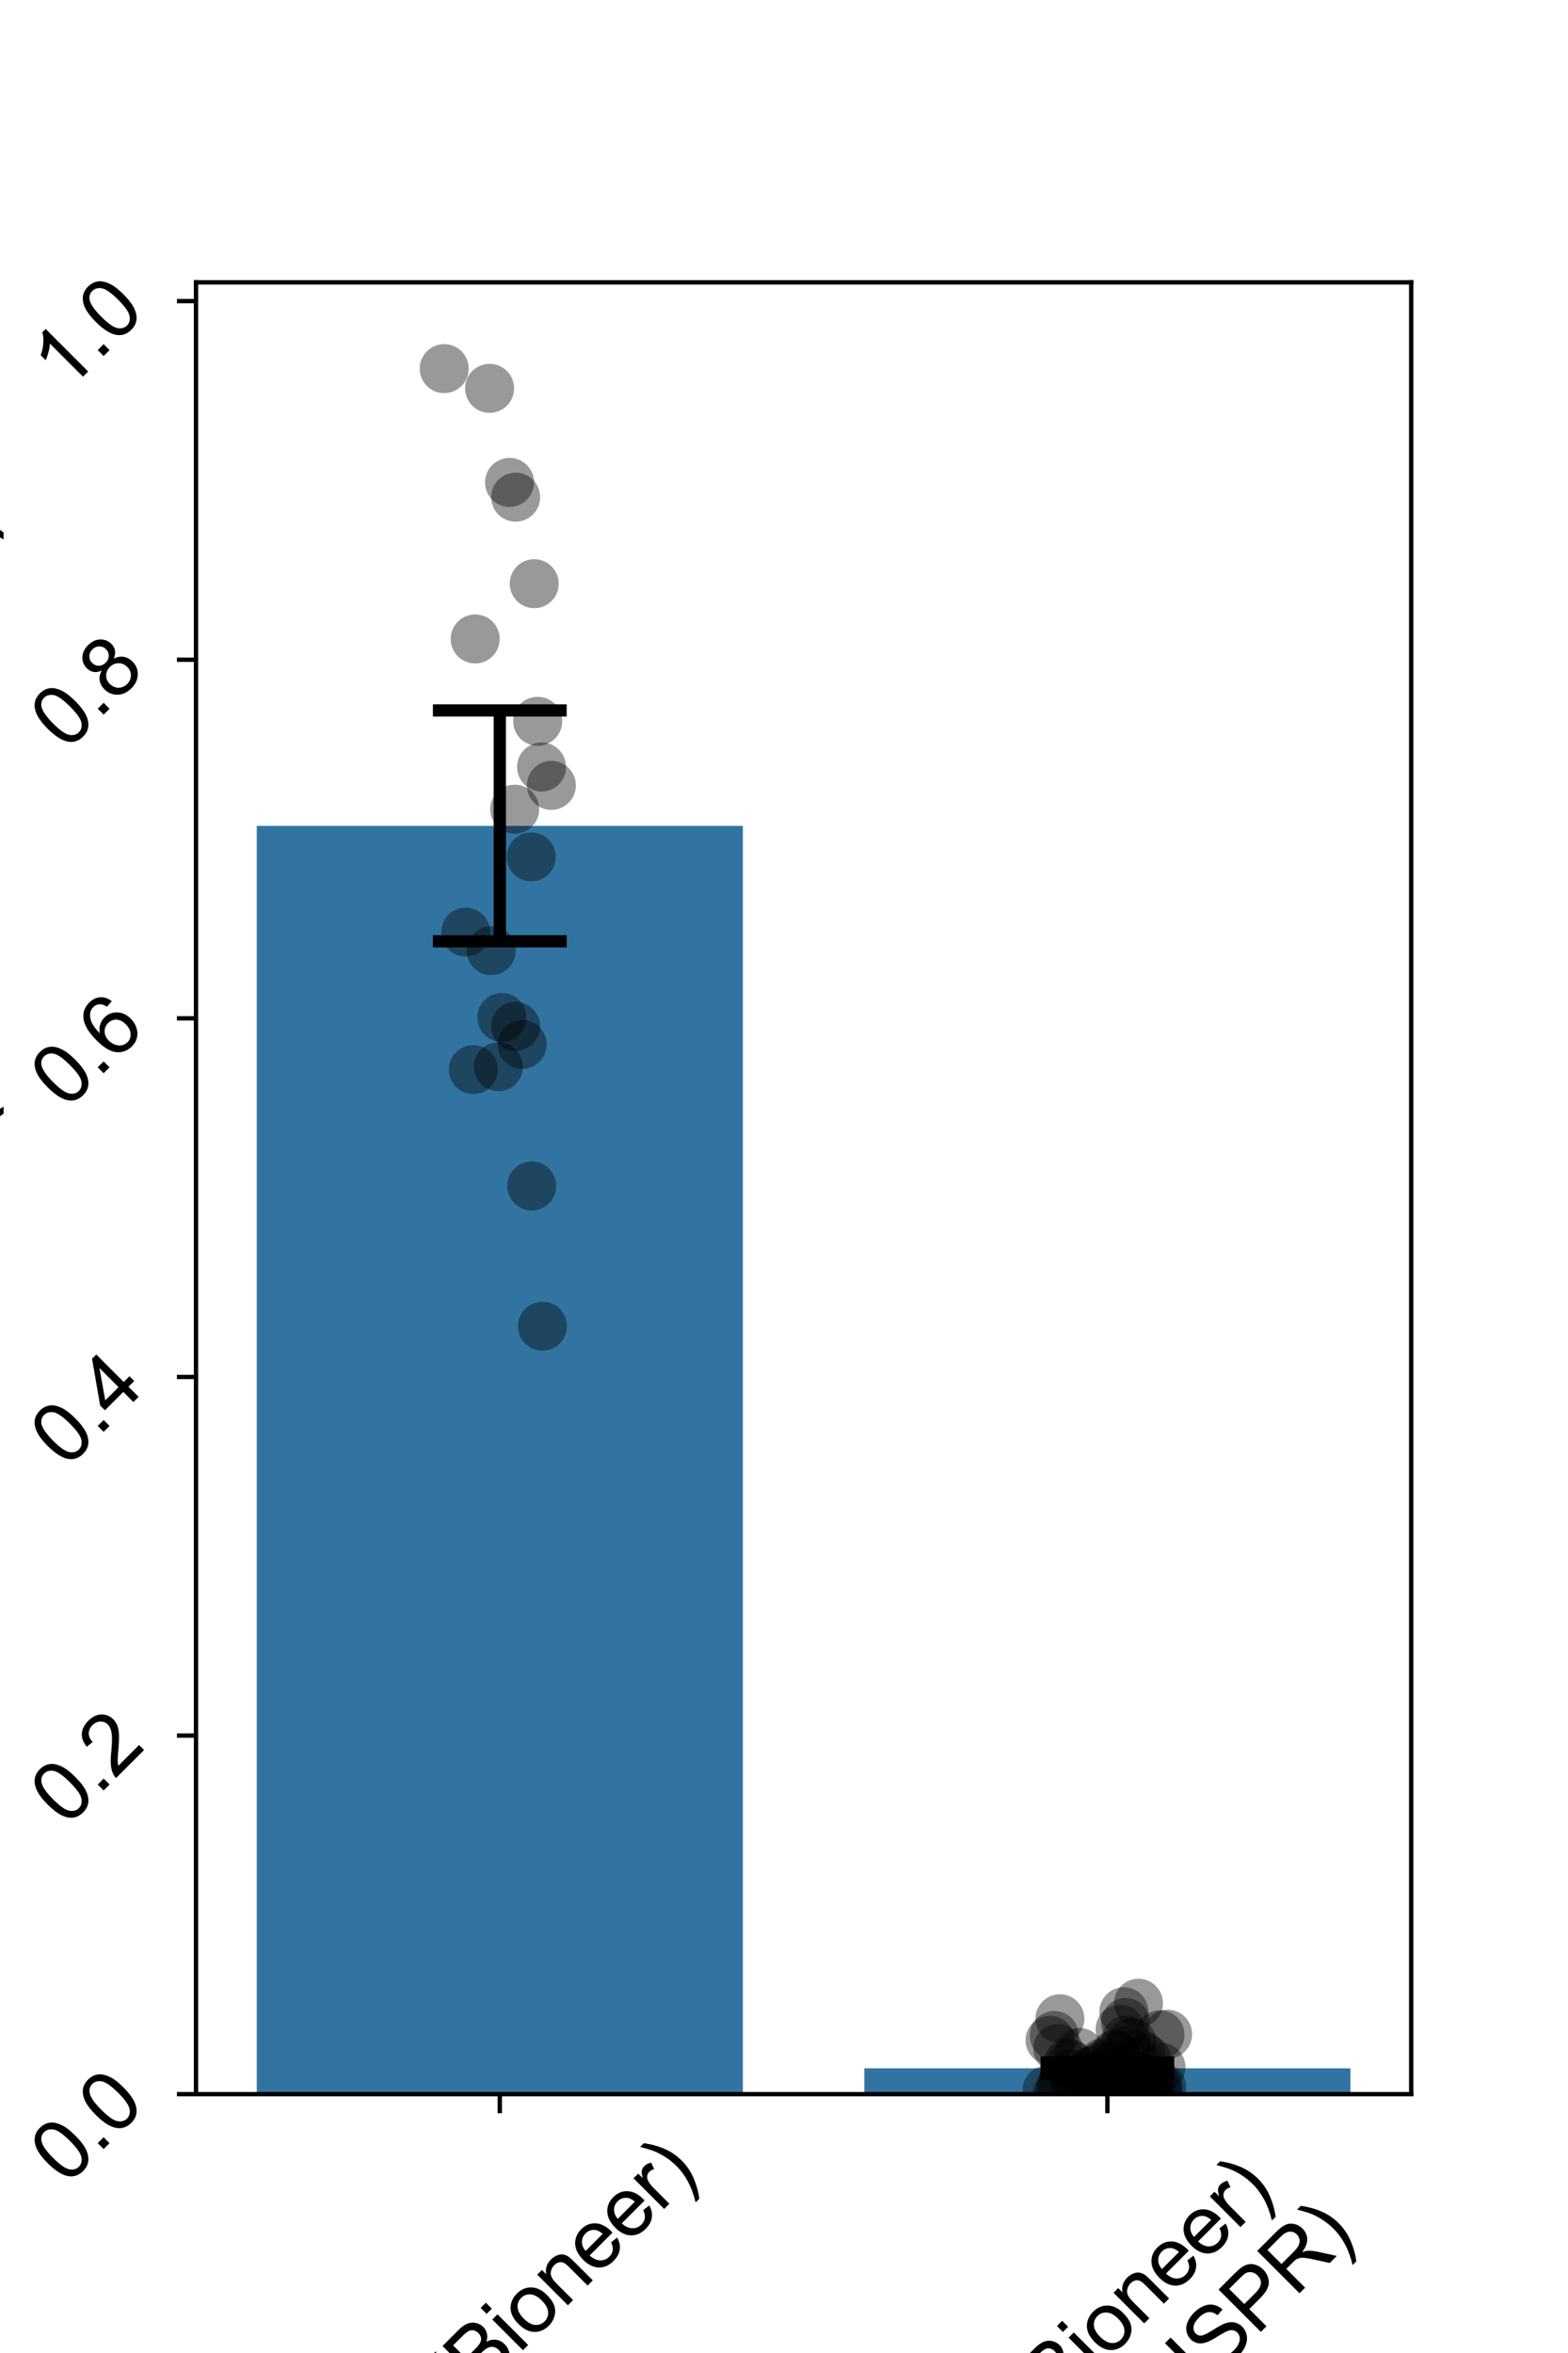 <?xml version="1.0" encoding="utf-8" standalone="no"?>
<!DOCTYPE svg PUBLIC "-//W3C//DTD SVG 1.1//EN"
  "http://www.w3.org/Graphics/SVG/1.1/DTD/svg11.dtd">
<svg xmlns:xlink="http://www.w3.org/1999/xlink" width="288pt" height="432pt" viewBox="0 0 288 432" xmlns="http://www.w3.org/2000/svg" version="1.1">
 <defs>
  <style type="text/css">*{stroke-linejoin: round; stroke-linecap: butt}</style>
 </defs>
 <g id="figure_1">
  <g id="patch_1">
   <path d="M 0 432 
L 288 432 
L 288 0 
L 0 0 
z
" style="fill: #ffffff"/>
  </g>
  <g id="axes_1">
   <g id="patch_2">
    <path d="M 36 384.48 
L 259.2 384.48 
L 259.2 51.84 
L 36 51.84 
z
" style="fill: #ffffff"/>
   </g>
   <g id="patch_3">
    <path d="M 47.16 384.48 
L 136.44 384.48 
L 136.44 151.635 
L 47.16 151.635 
z
" clip-path="url(#pb48e1f2c01)" style="fill: #3274a1"/>
   </g>
   <g id="patch_4">
    <path d="M 158.76 384.48 
L 248.04 384.48 
L 248.04 379.736 
L 158.76 379.736 
z
" clip-path="url(#pb48e1f2c01)" style="fill: #3274a1"/>
   </g>
   <g id="matplotlib.axis_1">
    <g id="xtick_1">
     <g id="line2d_1">
      <defs>
       <path id="m5743e338a0" d="M 0 0 
L 0 3.5 
" style="stroke: #000000; stroke-width: 0.8"/>
      </defs>
      <g>
       <use xlink:href="#m5743e338a0" x="91.8" y="384.48" style="stroke: #000000; stroke-width: 0.8"/>
      </g>
     </g>
     <g id="text_1">
      <!-- srb11Δ (Bioneer) -->
      <g transform="translate(49.528 478.017) rotate(-45) scale(0.15 -0.15)">
       <defs>
        <path id="ArialMT-73" d="M 197 991 
L 753 1078 
Q 800 744 1014 566 
Q 1228 388 1613 388 
Q 2000 388 2187 545 
Q 2375 703 2375 916 
Q 2375 1106 2209 1216 
Q 2094 1291 1634 1406 
Q 1016 1563 777 1677 
Q 538 1791 414 1992 
Q 291 2194 291 2438 
Q 291 2659 392 2848 
Q 494 3038 669 3163 
Q 800 3259 1026 3326 
Q 1253 3394 1513 3394 
Q 1903 3394 2198 3281 
Q 2494 3169 2634 2976 
Q 2775 2784 2828 2463 
L 2278 2388 
Q 2241 2644 2061 2787 
Q 1881 2931 1553 2931 
Q 1166 2931 1000 2803 
Q 834 2675 834 2503 
Q 834 2394 903 2306 
Q 972 2216 1119 2156 
Q 1203 2125 1616 2013 
Q 2213 1853 2448 1751 
Q 2684 1650 2818 1456 
Q 2953 1263 2953 975 
Q 2953 694 2789 445 
Q 2625 197 2315 61 
Q 2006 -75 1616 -75 
Q 969 -75 630 194 
Q 291 463 197 991 
z
" transform="scale(0.016)"/>
        <path id="ArialMT-72" d="M 416 0 
L 416 3319 
L 922 3319 
L 922 2816 
Q 1116 3169 1280 3281 
Q 1444 3394 1641 3394 
Q 1925 3394 2219 3213 
L 2025 2691 
Q 1819 2813 1613 2813 
Q 1428 2813 1281 2702 
Q 1134 2591 1072 2394 
Q 978 2094 978 1738 
L 978 0 
L 416 0 
z
" transform="scale(0.016)"/>
        <path id="ArialMT-62" d="M 941 0 
L 419 0 
L 419 4581 
L 981 4581 
L 981 2947 
Q 1338 3394 1891 3394 
Q 2197 3394 2470 3270 
Q 2744 3147 2920 2923 
Q 3097 2700 3197 2384 
Q 3297 2069 3297 1709 
Q 3297 856 2875 390 
Q 2453 -75 1863 -75 
Q 1275 -75 941 416 
L 941 0 
z
M 934 1684 
Q 934 1088 1097 822 
Q 1363 388 1816 388 
Q 2184 388 2453 708 
Q 2722 1028 2722 1663 
Q 2722 2313 2464 2622 
Q 2206 2931 1841 2931 
Q 1472 2931 1203 2611 
Q 934 2291 934 1684 
z
" transform="scale(0.016)"/>
        <path id="ArialMT-31" d="M 2384 0 
L 1822 0 
L 1822 3584 
Q 1619 3391 1289 3197 
Q 959 3003 697 2906 
L 697 3450 
Q 1169 3672 1522 3987 
Q 1875 4303 2022 4600 
L 2384 4600 
L 2384 0 
z
" transform="scale(0.016)"/>
        <path id="ArialMT-394" d="M -6 0 
L 1753 4581 
L 2406 4581 
L 4281 0 
L -6 0 
z
M 834 541 
L 3381 541 
L 2391 3150 
Q 2169 3738 2066 4100 
Q 1981 3675 1819 3225 
L 834 541 
z
" transform="scale(0.016)"/>
        <path id="ArialMT-20" transform="scale(0.016)"/>
        <path id="ArialMT-28" d="M 1497 -1347 
Q 1031 -759 709 28 
Q 388 816 388 1659 
Q 388 2403 628 3084 
Q 909 3875 1497 4659 
L 1900 4659 
Q 1522 4009 1400 3731 
Q 1209 3300 1100 2831 
Q 966 2247 966 1656 
Q 966 153 1900 -1347 
L 1497 -1347 
z
" transform="scale(0.016)"/>
        <path id="ArialMT-42" d="M 469 0 
L 469 4581 
L 2188 4581 
Q 2713 4581 3030 4442 
Q 3347 4303 3526 4014 
Q 3706 3725 3706 3409 
Q 3706 3116 3547 2856 
Q 3388 2597 3066 2438 
Q 3481 2316 3704 2022 
Q 3928 1728 3928 1328 
Q 3928 1006 3792 729 
Q 3656 453 3456 303 
Q 3256 153 2954 76 
Q 2653 0 2216 0 
L 469 0 
z
M 1075 2656 
L 2066 2656 
Q 2469 2656 2644 2709 
Q 2875 2778 2992 2937 
Q 3109 3097 3109 3338 
Q 3109 3566 3000 3739 
Q 2891 3913 2687 3977 
Q 2484 4041 1991 4041 
L 1075 4041 
L 1075 2656 
z
M 1075 541 
L 2216 541 
Q 2509 541 2628 563 
Q 2838 600 2978 687 
Q 3119 775 3209 942 
Q 3300 1109 3300 1328 
Q 3300 1584 3169 1773 
Q 3038 1963 2805 2039 
Q 2572 2116 2134 2116 
L 1075 2116 
L 1075 541 
z
" transform="scale(0.016)"/>
        <path id="ArialMT-69" d="M 425 3934 
L 425 4581 
L 988 4581 
L 988 3934 
L 425 3934 
z
M 425 0 
L 425 3319 
L 988 3319 
L 988 0 
L 425 0 
z
" transform="scale(0.016)"/>
        <path id="ArialMT-6f" d="M 213 1659 
Q 213 2581 725 3025 
Q 1153 3394 1769 3394 
Q 2453 3394 2887 2945 
Q 3322 2497 3322 1706 
Q 3322 1066 3130 698 
Q 2938 331 2570 128 
Q 2203 -75 1769 -75 
Q 1072 -75 642 372 
Q 213 819 213 1659 
z
M 791 1659 
Q 791 1022 1069 705 
Q 1347 388 1769 388 
Q 2188 388 2466 706 
Q 2744 1025 2744 1678 
Q 2744 2294 2464 2611 
Q 2184 2928 1769 2928 
Q 1347 2928 1069 2612 
Q 791 2297 791 1659 
z
" transform="scale(0.016)"/>
        <path id="ArialMT-6e" d="M 422 0 
L 422 3319 
L 928 3319 
L 928 2847 
Q 1294 3394 1984 3394 
Q 2284 3394 2536 3286 
Q 2788 3178 2913 3003 
Q 3038 2828 3088 2588 
Q 3119 2431 3119 2041 
L 3119 0 
L 2556 0 
L 2556 2019 
Q 2556 2363 2490 2533 
Q 2425 2703 2258 2804 
Q 2091 2906 1866 2906 
Q 1506 2906 1245 2678 
Q 984 2450 984 1813 
L 984 0 
L 422 0 
z
" transform="scale(0.016)"/>
        <path id="ArialMT-65" d="M 2694 1069 
L 3275 997 
Q 3138 488 2766 206 
Q 2394 -75 1816 -75 
Q 1088 -75 661 373 
Q 234 822 234 1631 
Q 234 2469 665 2931 
Q 1097 3394 1784 3394 
Q 2450 3394 2872 2941 
Q 3294 2488 3294 1666 
Q 3294 1616 3291 1516 
L 816 1516 
Q 847 969 1125 678 
Q 1403 388 1819 388 
Q 2128 388 2347 550 
Q 2566 713 2694 1069 
z
M 847 1978 
L 2700 1978 
Q 2663 2397 2488 2606 
Q 2219 2931 1791 2931 
Q 1403 2931 1139 2672 
Q 875 2413 847 1978 
z
" transform="scale(0.016)"/>
        <path id="ArialMT-29" d="M 791 -1347 
L 388 -1347 
Q 1322 153 1322 1656 
Q 1322 2244 1188 2822 
Q 1081 3291 891 3722 
Q 769 4003 388 4659 
L 791 4659 
Q 1378 3875 1659 3084 
Q 1900 2403 1900 1659 
Q 1900 816 1576 28 
Q 1253 -759 791 -1347 
z
" transform="scale(0.016)"/>
       </defs>
       <use xlink:href="#ArialMT-73"/>
       <use xlink:href="#ArialMT-72" x="50"/>
       <use xlink:href="#ArialMT-62" x="83.301"/>
       <use xlink:href="#ArialMT-31" x="138.916"/>
       <use xlink:href="#ArialMT-31" x="187.156"/>
       <use xlink:href="#ArialMT-394" x="242.771"/>
       <use xlink:href="#ArialMT-20" x="304.068"/>
       <use xlink:href="#ArialMT-28" x="331.852"/>
       <use xlink:href="#ArialMT-42" x="365.152"/>
       <use xlink:href="#ArialMT-69" x="431.852"/>
       <use xlink:href="#ArialMT-6f" x="454.068"/>
       <use xlink:href="#ArialMT-6e" x="509.684"/>
       <use xlink:href="#ArialMT-65" x="565.299"/>
       <use xlink:href="#ArialMT-65" x="620.914"/>
       <use xlink:href="#ArialMT-72" x="676.529"/>
       <use xlink:href="#ArialMT-29" x="709.83"/>
      </g>
      <!--  n=20  -->
      <g transform="translate(85.386 464.843) rotate(-45) scale(0.15 -0.15)">
       <defs>
        <path id="ArialMT-3d" d="M 3381 2694 
L 356 2694 
L 356 3219 
L 3381 3219 
L 3381 2694 
z
M 3381 1303 
L 356 1303 
L 356 1828 
L 3381 1828 
L 3381 1303 
z
" transform="scale(0.016)"/>
        <path id="ArialMT-32" d="M 3222 541 
L 3222 0 
L 194 0 
Q 188 203 259 391 
Q 375 700 629 1000 
Q 884 1300 1366 1694 
Q 2113 2306 2375 2664 
Q 2638 3022 2638 3341 
Q 2638 3675 2398 3904 
Q 2159 4134 1775 4134 
Q 1369 4134 1125 3890 
Q 881 3647 878 3216 
L 300 3275 
Q 359 3922 746 4261 
Q 1134 4600 1788 4600 
Q 2447 4600 2831 4234 
Q 3216 3869 3216 3328 
Q 3216 3053 3103 2787 
Q 2991 2522 2730 2228 
Q 2469 1934 1863 1422 
Q 1356 997 1212 845 
Q 1069 694 975 541 
L 3222 541 
z
" transform="scale(0.016)"/>
        <path id="ArialMT-30" d="M 266 2259 
Q 266 3072 433 3567 
Q 600 4063 929 4331 
Q 1259 4600 1759 4600 
Q 2128 4600 2406 4451 
Q 2684 4303 2865 4023 
Q 3047 3744 3150 3342 
Q 3253 2941 3253 2259 
Q 3253 1453 3087 958 
Q 2922 463 2592 192 
Q 2263 -78 1759 -78 
Q 1097 -78 719 397 
Q 266 969 266 2259 
z
M 844 2259 
Q 844 1131 1108 757 
Q 1372 384 1759 384 
Q 2147 384 2411 759 
Q 2675 1134 2675 2259 
Q 2675 3391 2411 3762 
Q 2147 4134 1753 4134 
Q 1366 4134 1134 3806 
Q 844 3388 844 2259 
z
" transform="scale(0.016)"/>
       </defs>
       <use xlink:href="#ArialMT-20"/>
       <use xlink:href="#ArialMT-6e" x="27.783"/>
       <use xlink:href="#ArialMT-3d" x="83.398"/>
       <use xlink:href="#ArialMT-32" x="141.797"/>
       <use xlink:href="#ArialMT-30" x="197.412"/>
       <use xlink:href="#ArialMT-20" x="253.027"/>
      </g>
     </g>
    </g>
    <g id="xtick_2">
     <g id="line2d_2">
      <g>
       <use xlink:href="#m5743e338a0" x="203.4" y="384.48" style="stroke: #000000; stroke-width: 0.8"/>
      </g>
     </g>
     <g id="text_2">
      <!-- srb11Δ (Bioneer) -->
      <g transform="translate(155.379 481.344) rotate(-45) scale(0.15 -0.15)">
       <use xlink:href="#ArialMT-73"/>
       <use xlink:href="#ArialMT-72" x="50"/>
       <use xlink:href="#ArialMT-62" x="83.301"/>
       <use xlink:href="#ArialMT-31" x="138.916"/>
       <use xlink:href="#ArialMT-31" x="187.156"/>
       <use xlink:href="#ArialMT-394" x="242.771"/>
       <use xlink:href="#ArialMT-20" x="304.068"/>
       <use xlink:href="#ArialMT-28" x="331.852"/>
       <use xlink:href="#ArialMT-42" x="365.152"/>
       <use xlink:href="#ArialMT-69" x="431.852"/>
       <use xlink:href="#ArialMT-6f" x="454.068"/>
       <use xlink:href="#ArialMT-6e" x="509.684"/>
       <use xlink:href="#ArialMT-65" x="565.299"/>
       <use xlink:href="#ArialMT-65" x="620.914"/>
       <use xlink:href="#ArialMT-72" x="676.529"/>
       <use xlink:href="#ArialMT-29" x="709.83"/>
      </g>
      <!--  mbx2Δ (CRISPR) -->
      <g transform="translate(163.55 496.168) rotate(-45) scale(0.15 -0.15)">
       <defs>
        <path id="ArialMT-6d" d="M 422 0 
L 422 3319 
L 925 3319 
L 925 2853 
Q 1081 3097 1340 3245 
Q 1600 3394 1931 3394 
Q 2300 3394 2536 3241 
Q 2772 3088 2869 2813 
Q 3263 3394 3894 3394 
Q 4388 3394 4653 3120 
Q 4919 2847 4919 2278 
L 4919 0 
L 4359 0 
L 4359 2091 
Q 4359 2428 4304 2576 
Q 4250 2725 4106 2815 
Q 3963 2906 3769 2906 
Q 3419 2906 3187 2673 
Q 2956 2441 2956 1928 
L 2956 0 
L 2394 0 
L 2394 2156 
Q 2394 2531 2256 2718 
Q 2119 2906 1806 2906 
Q 1569 2906 1367 2781 
Q 1166 2656 1075 2415 
Q 984 2175 984 1722 
L 984 0 
L 422 0 
z
" transform="scale(0.016)"/>
        <path id="ArialMT-78" d="M 47 0 
L 1259 1725 
L 138 3319 
L 841 3319 
L 1350 2541 
Q 1494 2319 1581 2169 
Q 1719 2375 1834 2534 
L 2394 3319 
L 3066 3319 
L 1919 1756 
L 3153 0 
L 2463 0 
L 1781 1031 
L 1600 1309 
L 728 0 
L 47 0 
z
" transform="scale(0.016)"/>
        <path id="ArialMT-43" d="M 3763 1606 
L 4369 1453 
Q 4178 706 3683 314 
Q 3188 -78 2472 -78 
Q 1731 -78 1267 223 
Q 803 525 561 1097 
Q 319 1669 319 2325 
Q 319 3041 592 3573 
Q 866 4106 1370 4382 
Q 1875 4659 2481 4659 
Q 3169 4659 3637 4309 
Q 4106 3959 4291 3325 
L 3694 3184 
Q 3534 3684 3231 3912 
Q 2928 4141 2469 4141 
Q 1941 4141 1586 3887 
Q 1231 3634 1087 3207 
Q 944 2781 944 2328 
Q 944 1744 1114 1308 
Q 1284 872 1643 656 
Q 2003 441 2422 441 
Q 2931 441 3284 734 
Q 3638 1028 3763 1606 
z
" transform="scale(0.016)"/>
        <path id="ArialMT-52" d="M 503 0 
L 503 4581 
L 2534 4581 
Q 3147 4581 3465 4457 
Q 3784 4334 3975 4021 
Q 4166 3709 4166 3331 
Q 4166 2844 3850 2509 
Q 3534 2175 2875 2084 
Q 3116 1969 3241 1856 
Q 3506 1613 3744 1247 
L 4541 0 
L 3778 0 
L 3172 953 
Q 2906 1366 2734 1584 
Q 2563 1803 2427 1890 
Q 2291 1978 2150 2013 
Q 2047 2034 1813 2034 
L 1109 2034 
L 1109 0 
L 503 0 
z
M 1109 2559 
L 2413 2559 
Q 2828 2559 3062 2645 
Q 3297 2731 3419 2920 
Q 3541 3109 3541 3331 
Q 3541 3656 3305 3865 
Q 3069 4075 2559 4075 
L 1109 4075 
L 1109 2559 
z
" transform="scale(0.016)"/>
        <path id="ArialMT-49" d="M 597 0 
L 597 4581 
L 1203 4581 
L 1203 0 
L 597 0 
z
" transform="scale(0.016)"/>
        <path id="ArialMT-53" d="M 288 1472 
L 859 1522 
Q 900 1178 1048 958 
Q 1197 738 1509 602 
Q 1822 466 2213 466 
Q 2559 466 2825 569 
Q 3091 672 3220 851 
Q 3350 1031 3350 1244 
Q 3350 1459 3225 1620 
Q 3100 1781 2813 1891 
Q 2628 1963 1997 2114 
Q 1366 2266 1113 2400 
Q 784 2572 623 2826 
Q 463 3081 463 3397 
Q 463 3744 659 4045 
Q 856 4347 1234 4503 
Q 1613 4659 2075 4659 
Q 2584 4659 2973 4495 
Q 3363 4331 3572 4012 
Q 3781 3694 3797 3291 
L 3216 3247 
Q 3169 3681 2898 3903 
Q 2628 4125 2100 4125 
Q 1550 4125 1298 3923 
Q 1047 3722 1047 3438 
Q 1047 3191 1225 3031 
Q 1400 2872 2139 2705 
Q 2878 2538 3153 2413 
Q 3553 2228 3743 1945 
Q 3934 1663 3934 1294 
Q 3934 928 3725 604 
Q 3516 281 3123 101 
Q 2731 -78 2241 -78 
Q 1619 -78 1198 103 
Q 778 284 539 648 
Q 300 1013 288 1472 
z
" transform="scale(0.016)"/>
        <path id="ArialMT-50" d="M 494 0 
L 494 4581 
L 2222 4581 
Q 2678 4581 2919 4538 
Q 3256 4481 3484 4323 
Q 3713 4166 3852 3881 
Q 3991 3597 3991 3256 
Q 3991 2672 3619 2267 
Q 3247 1863 2275 1863 
L 1100 1863 
L 1100 0 
L 494 0 
z
M 1100 2403 
L 2284 2403 
Q 2872 2403 3119 2622 
Q 3366 2841 3366 3238 
Q 3366 3525 3220 3729 
Q 3075 3934 2838 4000 
Q 2684 4041 2272 4041 
L 1100 4041 
L 1100 2403 
z
" transform="scale(0.016)"/>
       </defs>
       <use xlink:href="#ArialMT-20"/>
       <use xlink:href="#ArialMT-6d" x="27.783"/>
       <use xlink:href="#ArialMT-62" x="111.084"/>
       <use xlink:href="#ArialMT-78" x="166.699"/>
       <use xlink:href="#ArialMT-32" x="216.699"/>
       <use xlink:href="#ArialMT-394" x="272.314"/>
       <use xlink:href="#ArialMT-20" x="333.611"/>
       <use xlink:href="#ArialMT-28" x="361.395"/>
       <use xlink:href="#ArialMT-43" x="394.695"/>
       <use xlink:href="#ArialMT-52" x="466.912"/>
       <use xlink:href="#ArialMT-49" x="539.129"/>
       <use xlink:href="#ArialMT-53" x="566.912"/>
       <use xlink:href="#ArialMT-50" x="633.611"/>
       <use xlink:href="#ArialMT-52" x="700.311"/>
       <use xlink:href="#ArialMT-29" x="772.527"/>
      </g>
      <!--  n=60  -->
      <g transform="translate(202.735 479.668) rotate(-45) scale(0.15 -0.15)">
       <defs>
        <path id="ArialMT-36" d="M 3184 3459 
L 2625 3416 
Q 2550 3747 2413 3897 
Q 2184 4138 1850 4138 
Q 1581 4138 1378 3988 
Q 1113 3794 959 3422 
Q 806 3050 800 2363 
Q 1003 2672 1297 2822 
Q 1591 2972 1913 2972 
Q 2475 2972 2870 2558 
Q 3266 2144 3266 1488 
Q 3266 1056 3080 686 
Q 2894 316 2569 119 
Q 2244 -78 1831 -78 
Q 1128 -78 684 439 
Q 241 956 241 2144 
Q 241 3472 731 4075 
Q 1159 4600 1884 4600 
Q 2425 4600 2770 4297 
Q 3116 3994 3184 3459 
z
M 888 1484 
Q 888 1194 1011 928 
Q 1134 663 1356 523 
Q 1578 384 1822 384 
Q 2178 384 2434 671 
Q 2691 959 2691 1453 
Q 2691 1928 2437 2201 
Q 2184 2475 1800 2475 
Q 1419 2475 1153 2201 
Q 888 1928 888 1484 
z
" transform="scale(0.016)"/>
       </defs>
       <use xlink:href="#ArialMT-20"/>
       <use xlink:href="#ArialMT-6e" x="27.783"/>
       <use xlink:href="#ArialMT-3d" x="83.398"/>
       <use xlink:href="#ArialMT-36" x="141.797"/>
       <use xlink:href="#ArialMT-30" x="197.412"/>
       <use xlink:href="#ArialMT-20" x="253.027"/>
      </g>
     </g>
    </g>
   </g>
   <g id="matplotlib.axis_2">
    <g id="ytick_1">
     <g id="line2d_3">
      <defs>
       <path id="m5488600635" d="M 0 0 
L -3.5 0 
" style="stroke: #000000; stroke-width: 0.8"/>
      </defs>
      <g>
       <use xlink:href="#m5488600635" x="36" y="384.48" style="stroke: #000000; stroke-width: 0.8"/>
      </g>
     </g>
     <g id="text_3">
      <!-- 0.0 -->
      <g transform="translate(12.149 401.447) rotate(-45) scale(0.15 -0.15)">
       <defs>
        <path id="ArialMT-2e" d="M 581 0 
L 581 641 
L 1222 641 
L 1222 0 
L 581 0 
z
" transform="scale(0.016)"/>
       </defs>
       <use xlink:href="#ArialMT-30"/>
       <use xlink:href="#ArialMT-2e" x="55.615"/>
       <use xlink:href="#ArialMT-30" x="83.398"/>
      </g>
     </g>
    </g>
    <g id="ytick_2">
     <g id="line2d_4">
      <g>
       <use xlink:href="#m5488600635" x="36" y="318.641" style="stroke: #000000; stroke-width: 0.8"/>
      </g>
     </g>
     <g id="text_4">
      <!-- 0.2 -->
      <g transform="translate(12.149 335.607) rotate(-45) scale(0.15 -0.15)">
       <use xlink:href="#ArialMT-30"/>
       <use xlink:href="#ArialMT-2e" x="55.615"/>
       <use xlink:href="#ArialMT-32" x="83.398"/>
      </g>
     </g>
    </g>
    <g id="ytick_3">
     <g id="line2d_5">
      <g>
       <use xlink:href="#m5488600635" x="36" y="252.801" style="stroke: #000000; stroke-width: 0.8"/>
      </g>
     </g>
     <g id="text_5">
      <!-- 0.4 -->
      <g transform="translate(12.149 269.768) rotate(-45) scale(0.15 -0.15)">
       <defs>
        <path id="ArialMT-34" d="M 2069 0 
L 2069 1097 
L 81 1097 
L 81 1613 
L 2172 4581 
L 2631 4581 
L 2631 1613 
L 3250 1613 
L 3250 1097 
L 2631 1097 
L 2631 0 
L 2069 0 
z
M 2069 1613 
L 2069 3678 
L 634 1613 
L 2069 1613 
z
" transform="scale(0.016)"/>
       </defs>
       <use xlink:href="#ArialMT-30"/>
       <use xlink:href="#ArialMT-2e" x="55.615"/>
       <use xlink:href="#ArialMT-34" x="83.398"/>
      </g>
     </g>
    </g>
    <g id="ytick_4">
     <g id="line2d_6">
      <g>
       <use xlink:href="#m5488600635" x="36" y="186.962" style="stroke: #000000; stroke-width: 0.8"/>
      </g>
     </g>
     <g id="text_6">
      <!-- 0.6 -->
      <g transform="translate(12.149 203.929) rotate(-45) scale(0.15 -0.15)">
       <use xlink:href="#ArialMT-30"/>
       <use xlink:href="#ArialMT-2e" x="55.615"/>
       <use xlink:href="#ArialMT-36" x="83.398"/>
      </g>
     </g>
    </g>
    <g id="ytick_5">
     <g id="line2d_7">
      <g>
       <use xlink:href="#m5488600635" x="36" y="121.122" style="stroke: #000000; stroke-width: 0.8"/>
      </g>
     </g>
     <g id="text_7">
      <!-- 0.8 -->
      <g transform="translate(12.149 138.089) rotate(-45) scale(0.15 -0.15)">
       <defs>
        <path id="ArialMT-38" d="M 1131 2484 
Q 781 2613 612 2850 
Q 444 3088 444 3419 
Q 444 3919 803 4259 
Q 1163 4600 1759 4600 
Q 2359 4600 2725 4251 
Q 3091 3903 3091 3403 
Q 3091 3084 2923 2848 
Q 2756 2613 2416 2484 
Q 2838 2347 3058 2040 
Q 3278 1734 3278 1309 
Q 3278 722 2862 322 
Q 2447 -78 1769 -78 
Q 1091 -78 675 323 
Q 259 725 259 1325 
Q 259 1772 486 2073 
Q 713 2375 1131 2484 
z
M 1019 3438 
Q 1019 3113 1228 2906 
Q 1438 2700 1772 2700 
Q 2097 2700 2305 2904 
Q 2513 3109 2513 3406 
Q 2513 3716 2298 3927 
Q 2084 4138 1766 4138 
Q 1444 4138 1231 3931 
Q 1019 3725 1019 3438 
z
M 838 1322 
Q 838 1081 952 856 
Q 1066 631 1291 507 
Q 1516 384 1775 384 
Q 2178 384 2440 643 
Q 2703 903 2703 1303 
Q 2703 1709 2433 1975 
Q 2163 2241 1756 2241 
Q 1359 2241 1098 1978 
Q 838 1716 838 1322 
z
" transform="scale(0.016)"/>
       </defs>
       <use xlink:href="#ArialMT-30"/>
       <use xlink:href="#ArialMT-2e" x="55.615"/>
       <use xlink:href="#ArialMT-38" x="83.398"/>
      </g>
     </g>
    </g>
    <g id="ytick_6">
     <g id="line2d_8">
      <g>
       <use xlink:href="#m5488600635" x="36" y="55.283" style="stroke: #000000; stroke-width: 0.8"/>
      </g>
     </g>
     <g id="text_8">
      <!-- 1.0 -->
      <g transform="translate(12.149 72.25) rotate(-45) scale(0.15 -0.15)">
       <use xlink:href="#ArialMT-31"/>
       <use xlink:href="#ArialMT-2e" x="55.615"/>
       <use xlink:href="#ArialMT-30" x="83.398"/>
      </g>
     </g>
    </g>
    <g id="text_9">
     <!-- Adhesion ratio (after/before) -->
     <g transform="translate(-3.653 342.662) rotate(-90) scale(0.2 -0.2)">
      <defs>
       <path id="ArialMT-41" d="M -9 0 
L 1750 4581 
L 2403 4581 
L 4278 0 
L 3588 0 
L 3053 1388 
L 1138 1388 
L 634 0 
L -9 0 
z
M 1313 1881 
L 2866 1881 
L 2388 3150 
Q 2169 3728 2063 4100 
Q 1975 3659 1816 3225 
L 1313 1881 
z
" transform="scale(0.016)"/>
       <path id="ArialMT-64" d="M 2575 0 
L 2575 419 
Q 2259 -75 1647 -75 
Q 1250 -75 917 144 
Q 584 363 401 755 
Q 219 1147 219 1656 
Q 219 2153 384 2558 
Q 550 2963 881 3178 
Q 1213 3394 1622 3394 
Q 1922 3394 2156 3267 
Q 2391 3141 2538 2938 
L 2538 4581 
L 3097 4581 
L 3097 0 
L 2575 0 
z
M 797 1656 
Q 797 1019 1065 703 
Q 1334 388 1700 388 
Q 2069 388 2326 689 
Q 2584 991 2584 1609 
Q 2584 2291 2321 2609 
Q 2059 2928 1675 2928 
Q 1300 2928 1048 2622 
Q 797 2316 797 1656 
z
" transform="scale(0.016)"/>
       <path id="ArialMT-68" d="M 422 0 
L 422 4581 
L 984 4581 
L 984 2938 
Q 1378 3394 1978 3394 
Q 2347 3394 2619 3248 
Q 2891 3103 3008 2847 
Q 3125 2591 3125 2103 
L 3125 0 
L 2563 0 
L 2563 2103 
Q 2563 2525 2380 2717 
Q 2197 2909 1863 2909 
Q 1613 2909 1392 2779 
Q 1172 2650 1078 2428 
Q 984 2206 984 1816 
L 984 0 
L 422 0 
z
" transform="scale(0.016)"/>
       <path id="ArialMT-61" d="M 2588 409 
Q 2275 144 1986 34 
Q 1697 -75 1366 -75 
Q 819 -75 525 192 
Q 231 459 231 875 
Q 231 1119 342 1320 
Q 453 1522 633 1644 
Q 813 1766 1038 1828 
Q 1203 1872 1538 1913 
Q 2219 1994 2541 2106 
Q 2544 2222 2544 2253 
Q 2544 2597 2384 2738 
Q 2169 2928 1744 2928 
Q 1347 2928 1158 2789 
Q 969 2650 878 2297 
L 328 2372 
Q 403 2725 575 2942 
Q 747 3159 1072 3276 
Q 1397 3394 1825 3394 
Q 2250 3394 2515 3294 
Q 2781 3194 2906 3042 
Q 3031 2891 3081 2659 
Q 3109 2516 3109 2141 
L 3109 1391 
Q 3109 606 3145 398 
Q 3181 191 3288 0 
L 2700 0 
Q 2613 175 2588 409 
z
M 2541 1666 
Q 2234 1541 1622 1453 
Q 1275 1403 1131 1340 
Q 988 1278 909 1158 
Q 831 1038 831 891 
Q 831 666 1001 516 
Q 1172 366 1500 366 
Q 1825 366 2078 508 
Q 2331 650 2450 897 
Q 2541 1088 2541 1459 
L 2541 1666 
z
" transform="scale(0.016)"/>
       <path id="ArialMT-74" d="M 1650 503 
L 1731 6 
Q 1494 -44 1306 -44 
Q 1000 -44 831 53 
Q 663 150 594 308 
Q 525 466 525 972 
L 525 2881 
L 113 2881 
L 113 3319 
L 525 3319 
L 525 4141 
L 1084 4478 
L 1084 3319 
L 1650 3319 
L 1650 2881 
L 1084 2881 
L 1084 941 
Q 1084 700 1114 631 
Q 1144 563 1211 522 
Q 1278 481 1403 481 
Q 1497 481 1650 503 
z
" transform="scale(0.016)"/>
       <path id="ArialMT-66" d="M 556 0 
L 556 2881 
L 59 2881 
L 59 3319 
L 556 3319 
L 556 3672 
Q 556 4006 616 4169 
Q 697 4388 901 4523 
Q 1106 4659 1475 4659 
Q 1713 4659 2000 4603 
L 1916 4113 
Q 1741 4144 1584 4144 
Q 1328 4144 1222 4034 
Q 1116 3925 1116 3625 
L 1116 3319 
L 1763 3319 
L 1763 2881 
L 1116 2881 
L 1116 0 
L 556 0 
z
" transform="scale(0.016)"/>
       <path id="ArialMT-2f" d="M 0 -78 
L 1328 4659 
L 1778 4659 
L 453 -78 
L 0 -78 
z
" transform="scale(0.016)"/>
      </defs>
      <use xlink:href="#ArialMT-41"/>
      <use xlink:href="#ArialMT-64" x="66.699"/>
      <use xlink:href="#ArialMT-68" x="122.314"/>
      <use xlink:href="#ArialMT-65" x="177.93"/>
      <use xlink:href="#ArialMT-73" x="233.545"/>
      <use xlink:href="#ArialMT-69" x="283.545"/>
      <use xlink:href="#ArialMT-6f" x="305.762"/>
      <use xlink:href="#ArialMT-6e" x="361.377"/>
      <use xlink:href="#ArialMT-20" x="416.992"/>
      <use xlink:href="#ArialMT-72" x="444.775"/>
      <use xlink:href="#ArialMT-61" x="478.076"/>
      <use xlink:href="#ArialMT-74" x="533.691"/>
      <use xlink:href="#ArialMT-69" x="561.475"/>
      <use xlink:href="#ArialMT-6f" x="583.691"/>
      <use xlink:href="#ArialMT-20" x="639.307"/>
      <use xlink:href="#ArialMT-28" x="667.09"/>
      <use xlink:href="#ArialMT-61" x="700.391"/>
      <use xlink:href="#ArialMT-66" x="756.006"/>
      <use xlink:href="#ArialMT-74" x="783.789"/>
      <use xlink:href="#ArialMT-65" x="811.572"/>
      <use xlink:href="#ArialMT-72" x="867.188"/>
      <use xlink:href="#ArialMT-2f" x="900.488"/>
      <use xlink:href="#ArialMT-62" x="928.271"/>
      <use xlink:href="#ArialMT-65" x="983.887"/>
      <use xlink:href="#ArialMT-66" x="1039.502"/>
      <use xlink:href="#ArialMT-6f" x="1067.285"/>
      <use xlink:href="#ArialMT-72" x="1122.9"/>
      <use xlink:href="#ArialMT-65" x="1156.201"/>
      <use xlink:href="#ArialMT-29" x="1211.816"/>
     </g>
    </g>
   </g>
   <g id="line2d_9">
    <path d="M 80.64 172.823 
L 102.96 172.823 
M 91.8 172.823 
L 91.8 130.435 
M 80.64 130.435 
L 102.96 130.435 
" clip-path="url(#pb48e1f2c01)" style="fill: none; stroke: #000000; stroke-width: 2.25; stroke-linecap: square"/>
   </g>
   <g id="line2d_10">
    <path d="M 192.24 380.711 
L 214.56 380.711 
M 203.4 380.711 
L 203.4 378.649 
M 192.24 378.649 
L 214.56 378.649 
" clip-path="url(#pb48e1f2c01)" style="fill: none; stroke: #000000; stroke-width: 2.25; stroke-linecap: square"/>
   </g>
   <g id="patch_5">
    <path d="M 36 384.48 
L 36 51.84 
" style="fill: none; stroke: #000000; stroke-width: 0.8; stroke-linejoin: miter; stroke-linecap: square"/>
   </g>
   <g id="patch_6">
    <path d="M 259.2 384.48 
L 259.2 51.84 
" style="fill: none; stroke: #000000; stroke-width: 0.8; stroke-linejoin: miter; stroke-linecap: square"/>
   </g>
   <g id="patch_7">
    <path d="M 36 384.48 
L 259.2 384.48 
" style="fill: none; stroke: #000000; stroke-width: 0.8; stroke-linejoin: miter; stroke-linecap: square"/>
   </g>
   <g id="patch_8">
    <path d="M 36 51.84 
L 259.2 51.84 
" style="fill: none; stroke: #000000; stroke-width: 0.8; stroke-linejoin: miter; stroke-linecap: square"/>
   </g>
   <g id="PathCollection_1">
    <defs>
     <path id="mc6240e91d4" d="M 0 4.5 
C 1.193 4.5 2.338 4.026 3.182 3.182 
C 4.026 2.338 4.5 1.193 4.5 0 
C 4.5 -1.193 4.026 -2.338 3.182 -3.182 
C 2.338 -4.026 1.193 -4.5 0 -4.5 
C -1.193 -4.5 -2.338 -4.026 -3.182 -3.182 
C -4.026 -2.338 -4.5 -1.193 -4.5 0 
C -4.5 1.193 -4.026 2.338 -3.182 3.182 
C -2.338 4.026 -1.193 4.5 0 4.5 
z
"/>
    </defs>
    <g clip-path="url(#pb48e1f2c01)">
     <use xlink:href="#mc6240e91d4" x="85.536" y="171.132" style="fill-opacity: 0.4"/>
     <use xlink:href="#mc6240e91d4" x="101.272" y="144.192" style="fill-opacity: 0.4"/>
     <use xlink:href="#mc6240e91d4" x="99.631" y="243.485" style="fill-opacity: 0.4"/>
     <use xlink:href="#mc6240e91d4" x="95.922" y="191.743" style="fill-opacity: 0.4"/>
     <use xlink:href="#mc6240e91d4" x="86.93" y="196.372" style="fill-opacity: 0.4"/>
     <use xlink:href="#mc6240e91d4" x="87.28" y="117.312" style="fill-opacity: 0.4"/>
     <use xlink:href="#mc6240e91d4" x="94.709" y="91.276" style="fill-opacity: 0.4"/>
     <use xlink:href="#mc6240e91d4" x="81.592" y="67.68" style="fill-opacity: 0.4"/>
     <use xlink:href="#mc6240e91d4" x="93.592" y="88.57" style="fill-opacity: 0.4"/>
     <use xlink:href="#mc6240e91d4" x="89.923" y="71.301" style="fill-opacity: 0.4"/>
     <use xlink:href="#mc6240e91d4" x="94.711" y="188.419" style="fill-opacity: 0.4"/>
     <use xlink:href="#mc6240e91d4" x="98.759" y="132.426" style="fill-opacity: 0.4"/>
     <use xlink:href="#mc6240e91d4" x="97.667" y="217.74" style="fill-opacity: 0.4"/>
     <use xlink:href="#mc6240e91d4" x="92.167" y="186.8" style="fill-opacity: 0.4"/>
     <use xlink:href="#mc6240e91d4" x="91.538" y="195.844" style="fill-opacity: 0.4"/>
     <use xlink:href="#mc6240e91d4" x="90.225" y="174.547" style="fill-opacity: 0.4"/>
     <use xlink:href="#mc6240e91d4" x="97.575" y="157.324" style="fill-opacity: 0.4"/>
     <use xlink:href="#mc6240e91d4" x="94.534" y="148.559" style="fill-opacity: 0.4"/>
     <use xlink:href="#mc6240e91d4" x="99.47" y="140.816" style="fill-opacity: 0.4"/>
     <use xlink:href="#mc6240e91d4" x="98.125" y="107.163" style="fill-opacity: 0.4"/>
    </g>
   </g>
   <g id="PathCollection_2">
    <g clip-path="url(#pb48e1f2c01)">
     <use xlink:href="#mc6240e91d4" x="213.24" y="379.516" style="fill-opacity: 0.4"/>
     <use xlink:href="#mc6240e91d4" x="213.063" y="373.572" style="fill-opacity: 0.4"/>
     <use xlink:href="#mc6240e91d4" x="194.674" y="370.634" style="fill-opacity: 0.4"/>
     <use xlink:href="#mc6240e91d4" x="209.106" y="367.787" style="fill-opacity: 0.4"/>
     <use xlink:href="#mc6240e91d4" x="204.747" y="377.169" style="fill-opacity: 0.4"/>
     <use xlink:href="#mc6240e91d4" x="207.92" y="374.95" style="fill-opacity: 0.4"/>
     <use xlink:href="#mc6240e91d4" x="206.84" y="374.55" style="fill-opacity: 0.4"/>
     <use xlink:href="#mc6240e91d4" x="193.643" y="373.705" style="fill-opacity: 0.4"/>
     <use xlink:href="#mc6240e91d4" x="214.457" y="373.466" style="fill-opacity: 0.4"/>
     <use xlink:href="#mc6240e91d4" x="206.715" y="371.324" style="fill-opacity: 0.4"/>
     <use xlink:href="#mc6240e91d4" x="201.24" y="383.491" style="fill-opacity: 0.4"/>
     <use xlink:href="#mc6240e91d4" x="204.962" y="381.751" style="fill-opacity: 0.4"/>
     <use xlink:href="#mc6240e91d4" x="205.738" y="372.55" style="fill-opacity: 0.4"/>
     <use xlink:href="#mc6240e91d4" x="206.429" y="369.342" style="fill-opacity: 0.4"/>
     <use xlink:href="#mc6240e91d4" x="204.371" y="379.357" style="fill-opacity: 0.4"/>
     <use xlink:href="#mc6240e91d4" x="198.253" y="376.82" style="fill-opacity: 0.4"/>
     <use xlink:href="#mc6240e91d4" x="204.994" y="377.279" style="fill-opacity: 0.4"/>
     <use xlink:href="#mc6240e91d4" x="206.857" y="376.477" style="fill-opacity: 0.4"/>
     <use xlink:href="#mc6240e91d4" x="209.573" y="381.338" style="fill-opacity: 0.4"/>
     <use xlink:href="#mc6240e91d4" x="208.414" y="378.331" style="fill-opacity: 0.4"/>
     <use xlink:href="#mc6240e91d4" x="196.898" y="380.737" style="fill-opacity: 0.4"/>
     <use xlink:href="#mc6240e91d4" x="210.915" y="381.721" style="fill-opacity: 0.4"/>
     <use xlink:href="#mc6240e91d4" x="196.266" y="378.696" style="fill-opacity: 0.4"/>
     <use xlink:href="#mc6240e91d4" x="201.313" y="379.851" style="fill-opacity: 0.4"/>
     <use xlink:href="#mc6240e91d4" x="207.433" y="382.605" style="fill-opacity: 0.4"/>
     <use xlink:href="#mc6240e91d4" x="212.754" y="383.326" style="fill-opacity: 0.4"/>
     <use xlink:href="#mc6240e91d4" x="196.649" y="379.117" style="fill-opacity: 0.4"/>
     <use xlink:href="#mc6240e91d4" x="194.295" y="376.104" style="fill-opacity: 0.4"/>
     <use xlink:href="#mc6240e91d4" x="194.195" y="384.48" style="fill-opacity: 0.4"/>
     <use xlink:href="#mc6240e91d4" x="200.67" y="382.923" style="fill-opacity: 0.4"/>
     <use xlink:href="#mc6240e91d4" x="199.525" y="381.101" style="fill-opacity: 0.4"/>
     <use xlink:href="#mc6240e91d4" x="201.635" y="381.142" style="fill-opacity: 0.4"/>
     <use xlink:href="#mc6240e91d4" x="201.69" y="382.531" style="fill-opacity: 0.4"/>
     <use xlink:href="#mc6240e91d4" x="207.586" y="382.595" style="fill-opacity: 0.4"/>
     <use xlink:href="#mc6240e91d4" x="211.79" y="384.48" style="fill-opacity: 0.4"/>
     <use xlink:href="#mc6240e91d4" x="212.576" y="384.102" style="fill-opacity: 0.4"/>
     <use xlink:href="#mc6240e91d4" x="210.591" y="377.994" style="fill-opacity: 0.4"/>
     <use xlink:href="#mc6240e91d4" x="202.554" y="378.704" style="fill-opacity: 0.4"/>
     <use xlink:href="#mc6240e91d4" x="198.127" y="382.524" style="fill-opacity: 0.4"/>
     <use xlink:href="#mc6240e91d4" x="202.475" y="383.102" style="fill-opacity: 0.4"/>
     <use xlink:href="#mc6240e91d4" x="194.812" y="383.403" style="fill-opacity: 0.4"/>
     <use xlink:href="#mc6240e91d4" x="204.842" y="384.48" style="fill-opacity: 0.4"/>
     <use xlink:href="#mc6240e91d4" x="204.476" y="380.372" style="fill-opacity: 0.4"/>
     <use xlink:href="#mc6240e91d4" x="202.393" y="379.216" style="fill-opacity: 0.4"/>
     <use xlink:href="#mc6240e91d4" x="206.171" y="384.48" style="fill-opacity: 0.4"/>
     <use xlink:href="#mc6240e91d4" x="197.591" y="382.893" style="fill-opacity: 0.4"/>
     <use xlink:href="#mc6240e91d4" x="209.555" y="377.181" style="fill-opacity: 0.4"/>
     <use xlink:href="#mc6240e91d4" x="192.864" y="374.578" style="fill-opacity: 0.4"/>
     <use xlink:href="#mc6240e91d4" x="210.884" y="383.471" style="fill-opacity: 0.4"/>
     <use xlink:href="#mc6240e91d4" x="203.054" y="382.18" style="fill-opacity: 0.4"/>
     <use xlink:href="#mc6240e91d4" x="195.143" y="382.299" style="fill-opacity: 0.4"/>
     <use xlink:href="#mc6240e91d4" x="203.757" y="384.48" style="fill-opacity: 0.4"/>
     <use xlink:href="#mc6240e91d4" x="192.343" y="383.723" style="fill-opacity: 0.4"/>
     <use xlink:href="#mc6240e91d4" x="213.379" y="383.246" style="fill-opacity: 0.4"/>
     <use xlink:href="#mc6240e91d4" x="207.91" y="382.299" style="fill-opacity: 0.4"/>
     <use xlink:href="#mc6240e91d4" x="210.981" y="384.414" style="fill-opacity: 0.4"/>
     <use xlink:href="#mc6240e91d4" x="200.159" y="380.273" style="fill-opacity: 0.4"/>
     <use xlink:href="#mc6240e91d4" x="209.278" y="381.259" style="fill-opacity: 0.4"/>
     <use xlink:href="#mc6240e91d4" x="208.382" y="384.172" style="fill-opacity: 0.4"/>
     <use xlink:href="#mc6240e91d4" x="209.052" y="384.48" style="fill-opacity: 0.4"/>
    </g>
   </g>
  </g>
 </g>
 <defs>
  <clipPath id="pb48e1f2c01">
   <rect x="36" y="51.84" width="223.2" height="332.64"/>
  </clipPath>
 </defs>
</svg>
